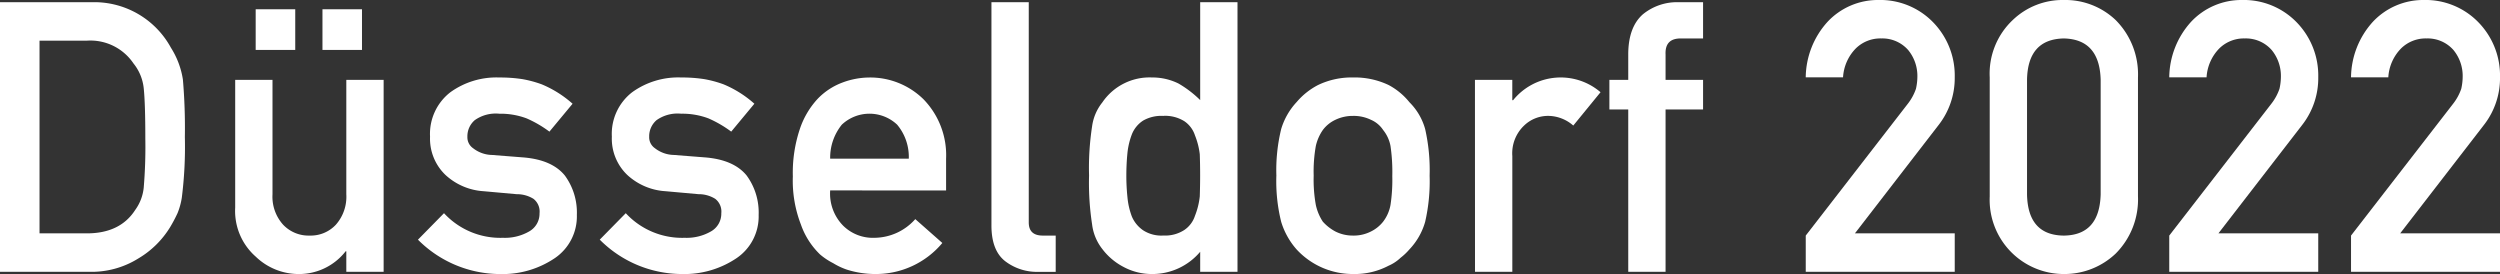 <svg xmlns="http://www.w3.org/2000/svg" width="310.29" height="34.011"><rect width="100%" height="100%" fill="#333333" stroke="none"/><defs><clipPath id="a"><path fill="#fff" d="M0 0h310.29v34.011H0z" data-name="長方形 83"/></clipPath></defs><g fill="#fff" clip-path="url(#a)" data-name="グループ 143"><path d="M0 .276h11.34a10.831 10.831 0 0 1 9.873 5.645A10.279 10.279 0 0 1 22.7 9.868a70.306 70.306 0 0 1 .244 7.138 50.147 50.147 0 0 1-.378 7.527 8.592 8.592 0 0 1-.533 1.928 18.175 18.175 0 0 1-.911 1.721 11.448 11.448 0 0 1-3.958 3.9 10.963 10.963 0 0 1-6.159 1.652H0Zm4.906 28.688h5.876q4.14 0 6.009-2.92a5.677 5.677 0 0 0 1.046-2.737 60.491 60.491 0 0 0 .2-6.117q0-4.371-.2-6.255a5.862 5.862 0 0 0-1.268-3.059 6.447 6.447 0 0 0-5.787-2.829H4.906Z" data-name="パス 479"/><path d="M29.191 9.914h4.631v14.2a5.194 5.194 0 0 0 1.313 3.769 4.34 4.34 0 0 0 3.291 1.355 4.268 4.268 0 0 0 3.267-1.355 5.244 5.244 0 0 0 1.29-3.769v-14.2h4.632v23.821h-4.632v-2.547H42.9a7.325 7.325 0 0 1-5.98 2.822 7.679 7.679 0 0 1-5.175-2.153 7.543 7.543 0 0 1-2.554-6.093Zm2.543-8.765h4.911v5.045h-4.911Zm8.289 0h4.906v5.045h-4.906Z" data-name="パス 480"/><path d="M55.108 26.46a9.511 9.511 0 0 0 7.311 3.055 6.041 6.041 0 0 0 3.276-.8 2.522 2.522 0 0 0 1.27-2.249 1.993 1.993 0 0 0-.757-1.79 3.876 3.876 0 0 0-2.072-.574l-4.1-.368a7.674 7.674 0 0 1-4.744-2.019 6.222 6.222 0 0 1-1.916-4.752 6.534 6.534 0 0 1 2.514-5.508 9.757 9.757 0 0 1 6.1-1.836 18.062 18.062 0 0 1 2.869.206 14.014 14.014 0 0 1 2.381.643 13.562 13.562 0 0 1 3.826 2.408l-2.874 3.463a14.242 14.242 0 0 0-2.829-1.645 9.2 9.2 0 0 0-3.386-.579 4.5 4.5 0 0 0-3.052.8 2.631 2.631 0 0 0-.914 2.068 1.637 1.637 0 0 0 .691 1.4 3.937 3.937 0 0 0 2.361.85l3.83.3q3.607.276 5.212 2.251a7.768 7.768 0 0 1 1.492 4.9 6.256 6.256 0 0 1-2.734 5.354 11.584 11.584 0 0 1-6.827 1.976 14.418 14.418 0 0 1-10.161-4.267Z" data-name="パス 481"/><path d="M77.668 26.46a9.511 9.511 0 0 0 7.311 3.055 6.041 6.041 0 0 0 3.276-.8 2.522 2.522 0 0 0 1.27-2.249 1.993 1.993 0 0 0-.757-1.79A3.876 3.876 0 0 0 86.7 24.1l-4.1-.368a7.674 7.674 0 0 1-4.744-2.019 6.222 6.222 0 0 1-1.916-4.752 6.534 6.534 0 0 1 2.514-5.508 9.757 9.757 0 0 1 6.1-1.836 18.062 18.062 0 0 1 2.869.206 14.014 14.014 0 0 1 2.381.643 13.562 13.562 0 0 1 3.826 2.408l-2.874 3.463a14.242 14.242 0 0 0-2.829-1.645 9.2 9.2 0 0 0-3.386-.579 4.5 4.5 0 0 0-3.052.8 2.631 2.631 0 0 0-.914 2.068 1.637 1.637 0 0 0 .691 1.4 3.937 3.937 0 0 0 2.361.85l3.83.3q3.607.276 5.212 2.251a7.768 7.768 0 0 1 1.492 4.9 6.256 6.256 0 0 1-2.734 5.354 11.584 11.584 0 0 1-6.827 1.975 14.418 14.418 0 0 1-10.161-4.267Z" data-name="パス 482"/><path d="M103.037 23.635a5.676 5.676 0 0 0 1.6 4.364 5.245 5.245 0 0 0 3.915 1.515 6.83 6.83 0 0 0 5.049-2.319l3.358 2.962a10.732 10.732 0 0 1-8.311 3.853 11.674 11.674 0 0 1-3.555-.55 8.5 8.5 0 0 1-1.689-.8 8.159 8.159 0 0 1-1.622-1.079 9.477 9.477 0 0 1-2.378-3.718 15.077 15.077 0 0 1-1-5.967 17.066 17.066 0 0 1 .867-5.875 10.276 10.276 0 0 1 2.221-3.763 8.258 8.258 0 0 1 3.089-2.02 9.629 9.629 0 0 1 3.333-.619 9.434 9.434 0 0 1 6.689 2.685 9.943 9.943 0 0 1 2.822 7.391v3.943Zm9.758-3.943a6.217 6.217 0 0 0-1.447-4.22 5.009 5.009 0 0 0-6.863 0 6.521 6.521 0 0 0-1.448 4.22Z" data-name="パス 483"/><path d="M123.054.275h4.631v27.333q0 1.632 1.738 1.631h1.606v4.5h-2.066a6.515 6.515 0 0 1-4.177-1.3q-1.733-1.326-1.732-4.457Z" data-name="パス 484"/><path d="M148.963 31.249a7.763 7.763 0 0 1-5.975 2.762 7.43 7.43 0 0 1-3.575-.9 7.813 7.813 0 0 1-2.6-2.206 6.123 6.123 0 0 1-1.266-3.054 33.947 33.947 0 0 1-.377-6.063 34.083 34.083 0 0 1 .377-6.109 6.028 6.028 0 0 1 1.266-2.963 7.087 7.087 0 0 1 6.174-3.1 7.261 7.261 0 0 1 3.287.752 13.374 13.374 0 0 1 2.688 2.055V.276h4.631v33.46h-4.631ZM144.4 14.388a4.545 4.545 0 0 0-2.513.575 3.625 3.625 0 0 0-1.4 1.7 9.032 9.032 0 0 0-.556 2.349q-.134 1.359-.134 2.786a25.723 25.723 0 0 0 .134 2.649 9.142 9.142 0 0 0 .556 2.44 3.938 3.938 0 0 0 1.4 1.7 4.155 4.155 0 0 0 2.513.645 4.355 4.355 0 0 0 2.6-.691 3.371 3.371 0 0 0 1.312-1.75 9.182 9.182 0 0 0 .6-2.418q.043-1.312.044-2.579 0-1.381-.044-2.647a9.136 9.136 0 0 0-.6-2.35 3.375 3.375 0 0 0-1.312-1.75 4.48 4.48 0 0 0-2.6-.667" data-name="パス 485"/><path d="M158.418 21.8a21.521 21.521 0 0 1 .6-5.793 8.435 8.435 0 0 1 1.912-3.334 8.762 8.762 0 0 1 2.667-2.123 9.622 9.622 0 0 1 4.335-.935 9.8 9.8 0 0 1 4.424.94 8.353 8.353 0 0 1 2.579 2.135 7.539 7.539 0 0 1 1.949 3.327 23.074 23.074 0 0 1 .555 5.783 22.48 22.48 0 0 1-.556 5.737 8.228 8.228 0 0 1-1.955 3.42 7.336 7.336 0 0 1-1.089 1.033 5.08 5.08 0 0 1-1.489.987 9.006 9.006 0 0 1-4.422 1.032 9.478 9.478 0 0 1-7-3.052 9.228 9.228 0 0 1-1.911-3.42 20.871 20.871 0 0 1-.6-5.737m14.389.046a22.126 22.126 0 0 0-.223-3.73 4.468 4.468 0 0 0-.913-1.981 3.435 3.435 0 0 0-1.514-1.266 4.894 4.894 0 0 0-2.229-.483 4.962 4.962 0 0 0-2.183.483 4.145 4.145 0 0 0-1.559 1.266 5.638 5.638 0 0 0-.869 1.981 18.166 18.166 0 0 0-.268 3.684 17.658 17.658 0 0 0 .268 3.639 6.107 6.107 0 0 0 .869 2.072 5.675 5.675 0 0 0 1.559 1.221 4.766 4.766 0 0 0 2.183.506 4.7 4.7 0 0 0 2.229-.506 4.411 4.411 0 0 0 1.514-1.221 4.817 4.817 0 0 0 .913-2.072 20.757 20.757 0 0 0 .223-3.593" data-name="パス 486"/><path d="M183.065 9.914h4.635v2.524h.1a7.594 7.594 0 0 1 10.852-.993l-3.383 4.139a4.775 4.775 0 0 0-3.049-1.2 4.285 4.285 0 0 0-3.048 1.194 4.745 4.745 0 0 0-1.469 3.792v14.365h-4.631Z" data-name="パス 487"/><path d="M202.091 13.584h-2.34v-3.67h2.34V6.771q0-3.4 1.821-5a6.707 6.707 0 0 1 4.466-1.496h3v4.5h-2.65q-2.1-.068-2.005 1.984v3.155h4.655v3.67h-4.655v20.151h-4.631Z" data-name="パス 488"/><path d="M224.122 29.238 236.8 12.866a6.391 6.391 0 0 0 1-1.84 7.019 7.019 0 0 0 .178-1.517 5.071 5.071 0 0 0-1.137-3.29 4.261 4.261 0 0 0-3.341-1.448 4.339 4.339 0 0 0-3.189 1.265 5.582 5.582 0 0 0-1.56 3.564h-4.631a10.407 10.407 0 0 1 2.715-6.9 8.555 8.555 0 0 1 6.3-2.7 9.136 9.136 0 0 1 6.787 2.757 9.466 9.466 0 0 1 2.692 6.821 9.451 9.451 0 0 1-1.957 5.88l-10.432 13.506h12.389v4.771h-18.492Z" data-name="パス 489"/><path d="M246.956 9.6a9.135 9.135 0 0 1 2.871-7.126A8.935 8.935 0 0 1 256.146 0a9.068 9.068 0 0 1 6.43 2.478 9.531 9.531 0 0 1 2.781 7.138v14.757a9.5 9.5 0 0 1-2.781 7.114 9.239 9.239 0 0 1-6.43 2.524 9.21 9.21 0 0 1-9.19-9.623Zm13.77.3q-.135-5.034-4.58-5.128-4.47.093-4.559 5.128v14.212q.09 5.083 4.559 5.128 4.446-.045 4.58-5.128Z" data-name="パス 490"/><path d="m269.239 29.238 12.68-16.372a6.392 6.392 0 0 0 1-1.84 7.02 7.02 0 0 0 .178-1.517 5.071 5.071 0 0 0-1.137-3.29 4.261 4.261 0 0 0-3.344-1.448 4.339 4.339 0 0 0-3.189 1.265A5.582 5.582 0 0 0 273.87 9.6h-4.631a10.407 10.407 0 0 1 2.715-6.9 8.555 8.555 0 0 1 6.3-2.7 9.136 9.136 0 0 1 6.787 2.757 9.466 9.466 0 0 1 2.692 6.821 9.451 9.451 0 0 1-1.957 5.88l-10.434 13.506h12.389v4.771h-18.492Z" data-name="パス 491"/><path d="m291.8 29.238 12.68-16.372a6.392 6.392 0 0 0 1-1.84 7.018 7.018 0 0 0 .178-1.517 5.071 5.071 0 0 0-1.137-3.29 4.261 4.261 0 0 0-3.344-1.448 4.339 4.339 0 0 0-3.189 1.265 5.582 5.582 0 0 0-1.56 3.564H291.8a10.407 10.407 0 0 1 2.715-6.9 8.555 8.555 0 0 1 6.3-2.7 9.136 9.136 0 0 1 6.785 2.757 9.466 9.466 0 0 1 2.692 6.821 9.451 9.451 0 0 1-1.957 5.88L297.9 28.964h12.39v4.771H291.8Z" data-name="パス 492"/></g></svg>